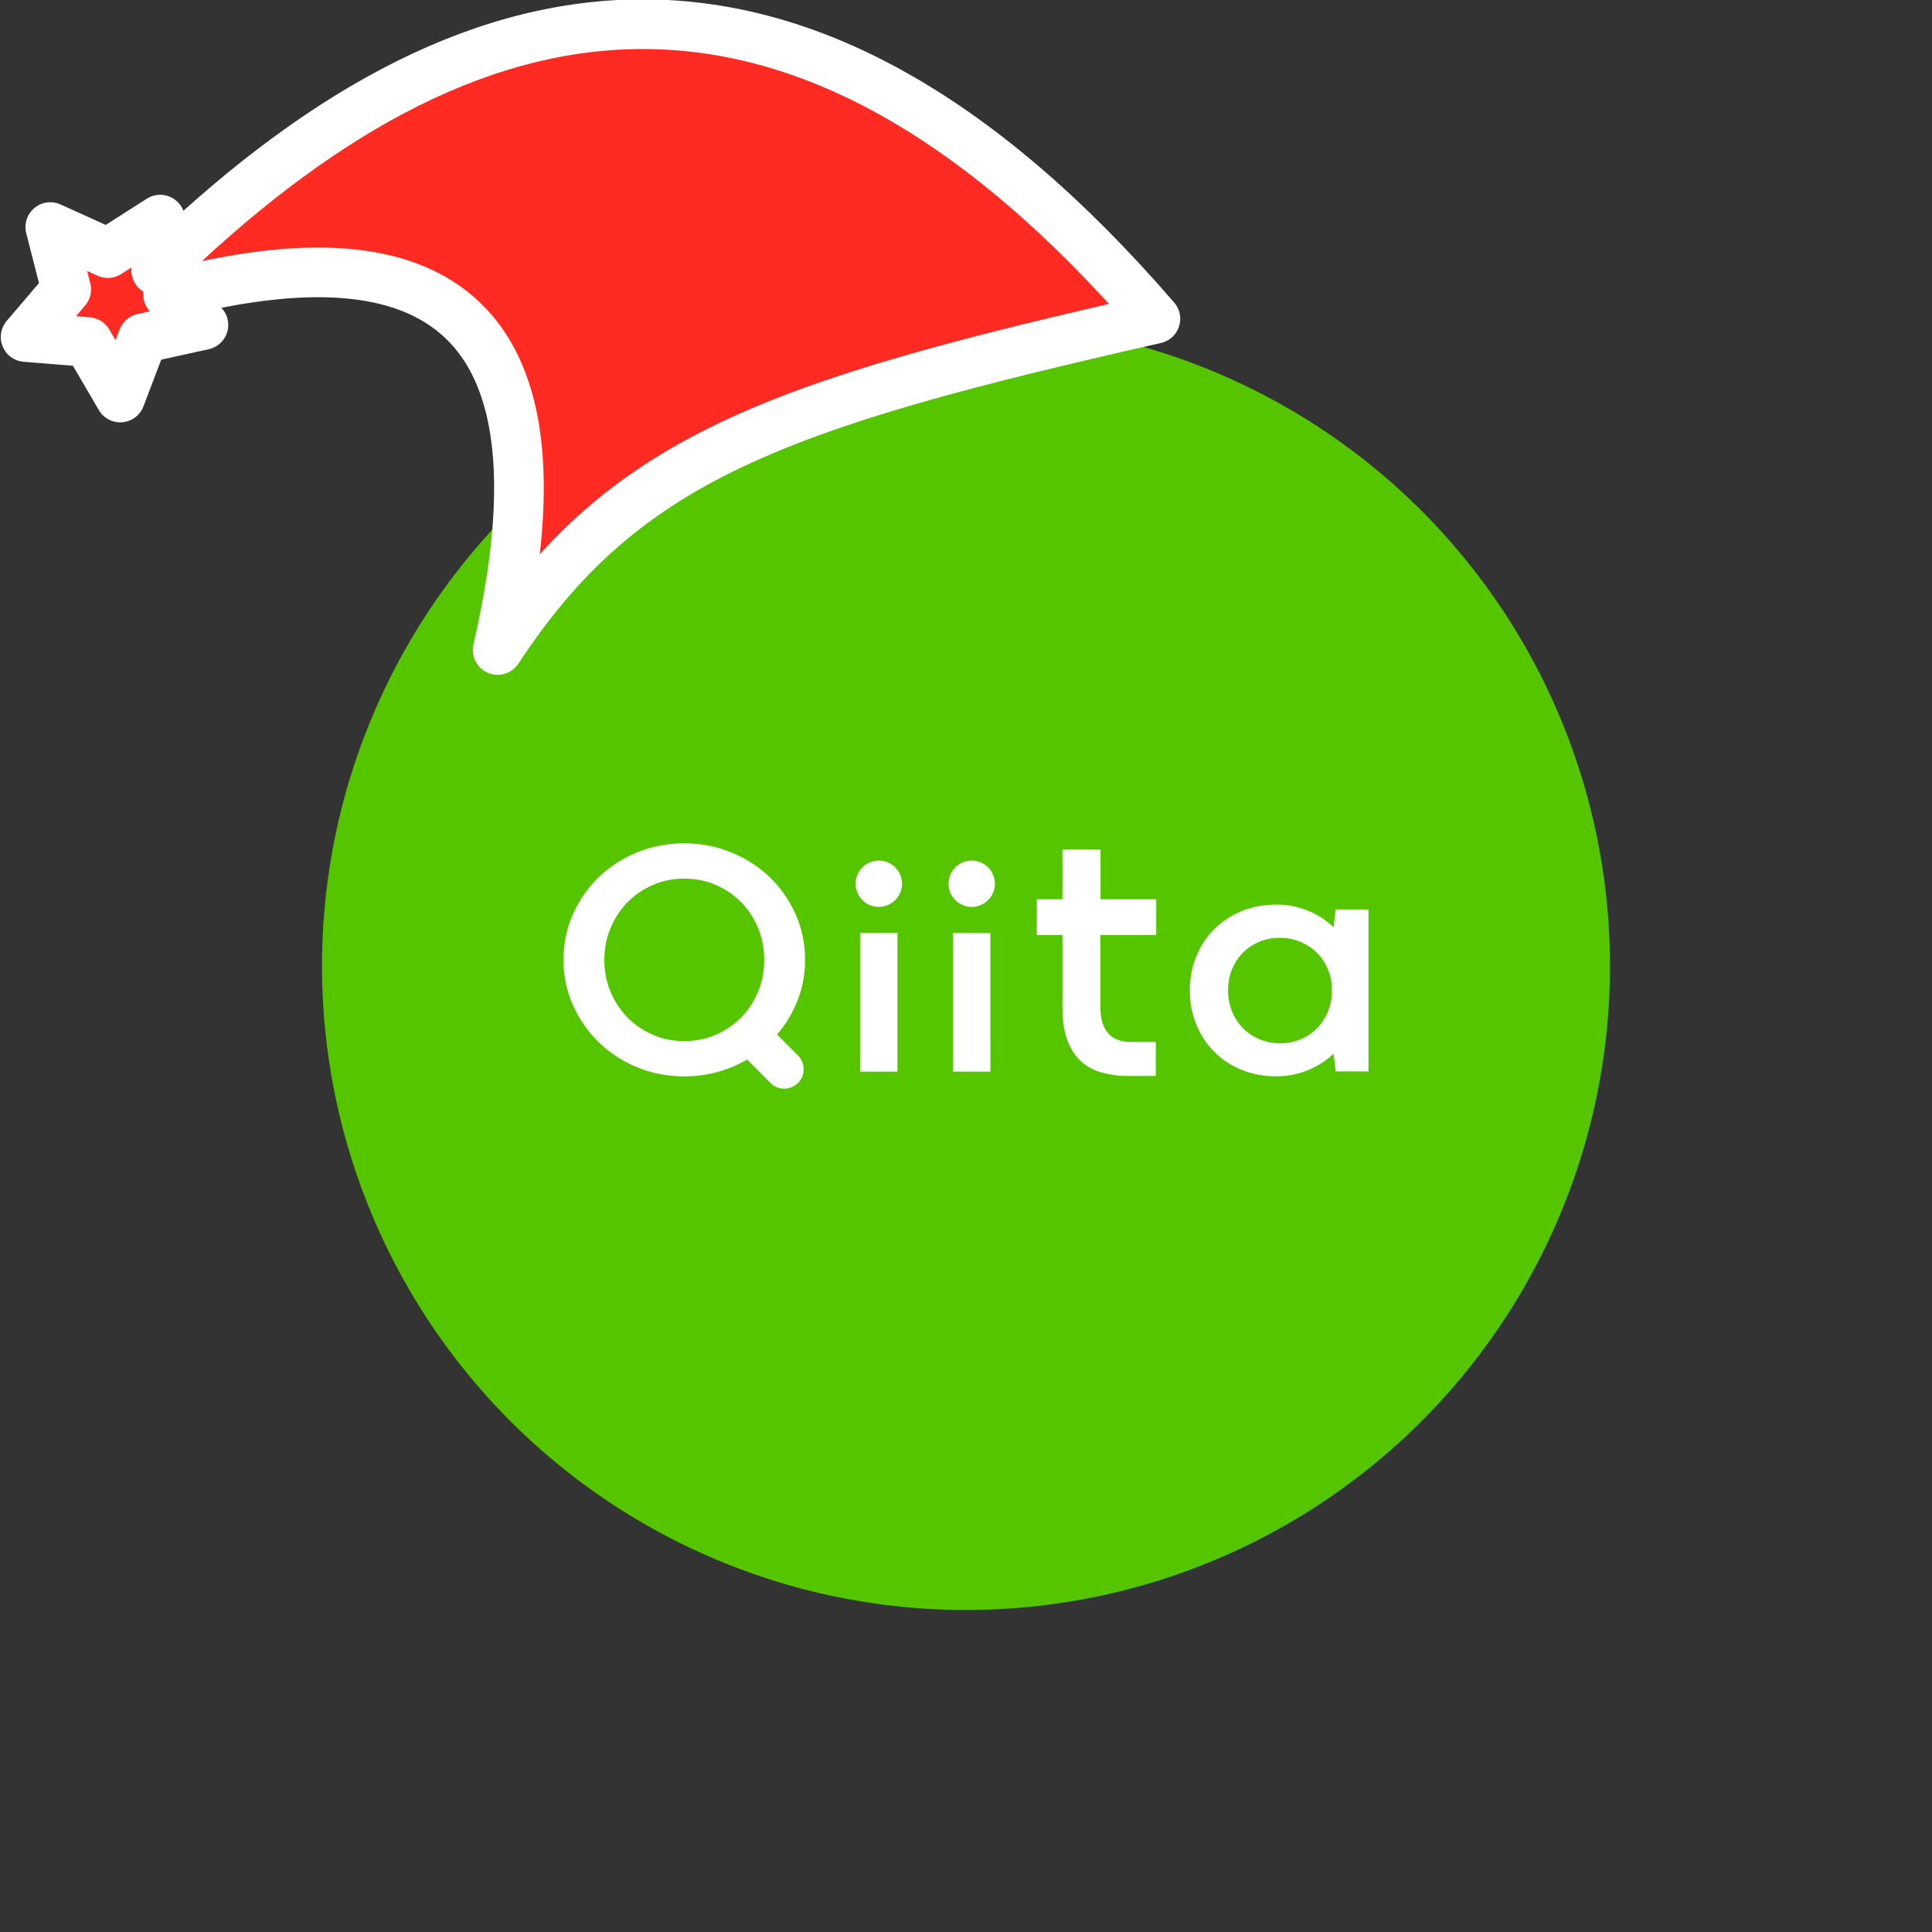<svg xmlns="http://www.w3.org/2000/svg" viewBox="0 0 1536 1536">
   <rect x="0" y="0" width="1536" height="1536" fill="#333333" stroke="none"/>
   <g id="original" transform="translate(256,256)"><circle cx="512" cy="512" r="512" style="fill:#55c500"/>
   <path d="M442.69 428.16c10.18 0 18.42 8.25 18.42 18.42S452.86 465 442.69 465s-18.42-8.25-18.42-18.42 8.25-18.42 18.42-18.42m176.25-8.75h-30.27v39.56H568.3v28.36h20.37v57.11c0 11.16 1.42 20.3 4.25 27.41 2.84 7.11 6.68 12.71 11.54 16.81 4.86 4.1 10.57 6.91 17.15 8.44 6.57 1.53 11.05 2.3 18.52 2.3h22.75v-27.01h-19.64c-3.33 0-6.46-.43-9.38-1.28-2.92-.85-5.52-2.34-7.76-4.46-2.25-2.11-4.03-4.99-5.33-8.64-1.3-3.64-1.96-8.26-1.96-13.84v-56.84h44.43v-28.36h-44.29V419.4Zm-234.89 87.63c0 11.39-1.98 22.12-5.93 32.2-3.95 10.08-9.41 19.17-16.36 27.25l16.65 16.65c6.01 6.01 6.04 15.75.06 21.79-6.04 6.12-15.92 6.12-21.97.02l-18.47-18.64c-7.39 4.35-15.28 7.67-23.67 9.98-8.39 2.3-17.19 3.46-26.4 3.46-13.3 0-25.77-2.42-37.42-7.24-11.65-4.83-21.8-11.43-30.45-19.82-8.65-8.38-15.49-18.21-20.53-29.46-5.04-11.25-7.56-23.32-7.56-36.18s2.52-25.05 7.56-36.31c5.04-11.26 11.88-21.05 20.53-29.4 8.65-8.34 18.8-14.9 30.45-19.69 11.64-4.78 24.12-7.17 37.42-7.17s25.66 2.39 37.35 7.17c11.69 4.78 21.88 11.34 30.57 19.69 8.69 8.34 15.56 18.14 20.6 29.4 5.04 11.26 7.56 23.36 7.56 36.31m-37.42 25.62c3.3-7.87 4.95-16.36 4.95-25.49s-1.65-17.65-4.95-25.56c-3.3-7.91-7.82-14.75-13.56-20.53-5.74-5.78-12.47-10.32-20.21-13.62-7.74-3.3-16.03-4.95-24.9-4.95s-17.01 1.65-24.7 4.95c-7.69 3.3-14.41 7.84-20.14 13.62-5.74 5.78-10.28 12.63-13.63 20.53-3.35 7.91-5.02 16.43-5.02 25.56s1.67 17.62 5.02 25.49c3.35 7.86 7.89 14.69 13.63 20.47 5.74 5.78 12.45 10.32 20.14 13.63 7.69 3.3 15.92 4.95 24.7 4.95s17.16-1.65 24.9-4.95c7.74-3.3 14.47-7.84 20.21-13.63 5.74-5.78 10.26-12.6 13.56-20.47m485.37-65.63v128.78h-26.03l-1.75-14.14c-2.59 2.5-5.5 4.84-8.76 7.01-3.25 2.17-6.78 4.07-10.58 5.7s-7.88 2.92-12.26 3.88-8.99 1.44-13.83 1.44c-10.26 0-19.63-1.77-28.1-5.32-8.47-3.55-15.7-8.4-21.71-14.58-6.01-6.17-10.68-13.41-14.02-21.71s-5-17.17-5-26.6 1.65-18.29 4.94-26.59c3.29-8.3 7.97-15.54 14.02-21.72 6.05-6.17 13.31-11.05 21.78-14.64 8.47-3.58 17.87-5.38 28.22-5.38 4.92 0 9.55.48 13.89 1.44s8.42 2.25 12.26 3.88 7.37 3.55 10.58 5.76 6.07 4.53 8.57 6.95l1.75-14.14h26.03Zm-32.29 81.41c2.17-5.13 3.25-10.83 3.25-17.08s-1.08-11.7-3.25-16.83c-2.17-5.13-5.13-9.53-8.89-13.2-3.75-3.67-8.13-6.55-13.14-8.64-5-2.09-10.39-3.13-16.14-3.13s-11.14 1.02-16.15 3.07c-5.01 2.05-9.36 4.92-13.08 8.64-3.71 3.71-6.63 8.12-8.76 13.2-2.13 5.09-3.19 10.72-3.19 16.9s1.08 11.85 3.25 17.02c2.17 5.18 5.13 9.62 8.89 13.33 3.75 3.71 8.13 6.59 13.14 8.64 5.01 2.05 10.39 3.07 16.14 3.07s11.01-1.02 16.02-3.07c5-2.04 9.36-4.92 13.08-8.64 3.71-3.71 6.65-8.13 8.82-13.26m-371.87 47.51h29.68V485.65h-29.68v110.33Zm73.89 0h29.68V485.65h-29.68v110.33Zm14.84-167.8c-10.18 0-18.42 8.25-18.42 18.42s8.25 18.42 18.42 18.42 18.42-8.25 18.42-18.42-8.25-18.42-18.42-18.42" style="fill:#fff"/>
</g><g id="hat" transform="rotate(-19.665,2554.589,-1846.277)"><path id="🎅" style="fill:rgb(255, 43, 35);stroke:#ffffff;stroke-width:39.477;stroke-linecap:square;stroke-linejoin:round;stroke-miterlimit:5;stroke-dasharray:none;stroke-opacity:1" d="M 1.389 -777.641 C -126.418 -822.856 -272.881 -794.175 -427.741 -723.171 L -411.151 -760.082 L -459.325 -749.028 L -495.42 -783.898 L -500.164 -732.99 L -543.311 -708.18 L -498.069 -687.773 L -488.639 -637.572 L -455.935 -675.866 L -406.96 -669.648 L -425.318 -701.976 C -290.885 -689.168 -86.609 -639.134 -273.64 -347.587 C -128.154 -457.468 0.386 -456.792 307.394 -419.568 C 228.265 -624.227 123.306 -734.509 1.389 -777.641 z "/></g></svg>
